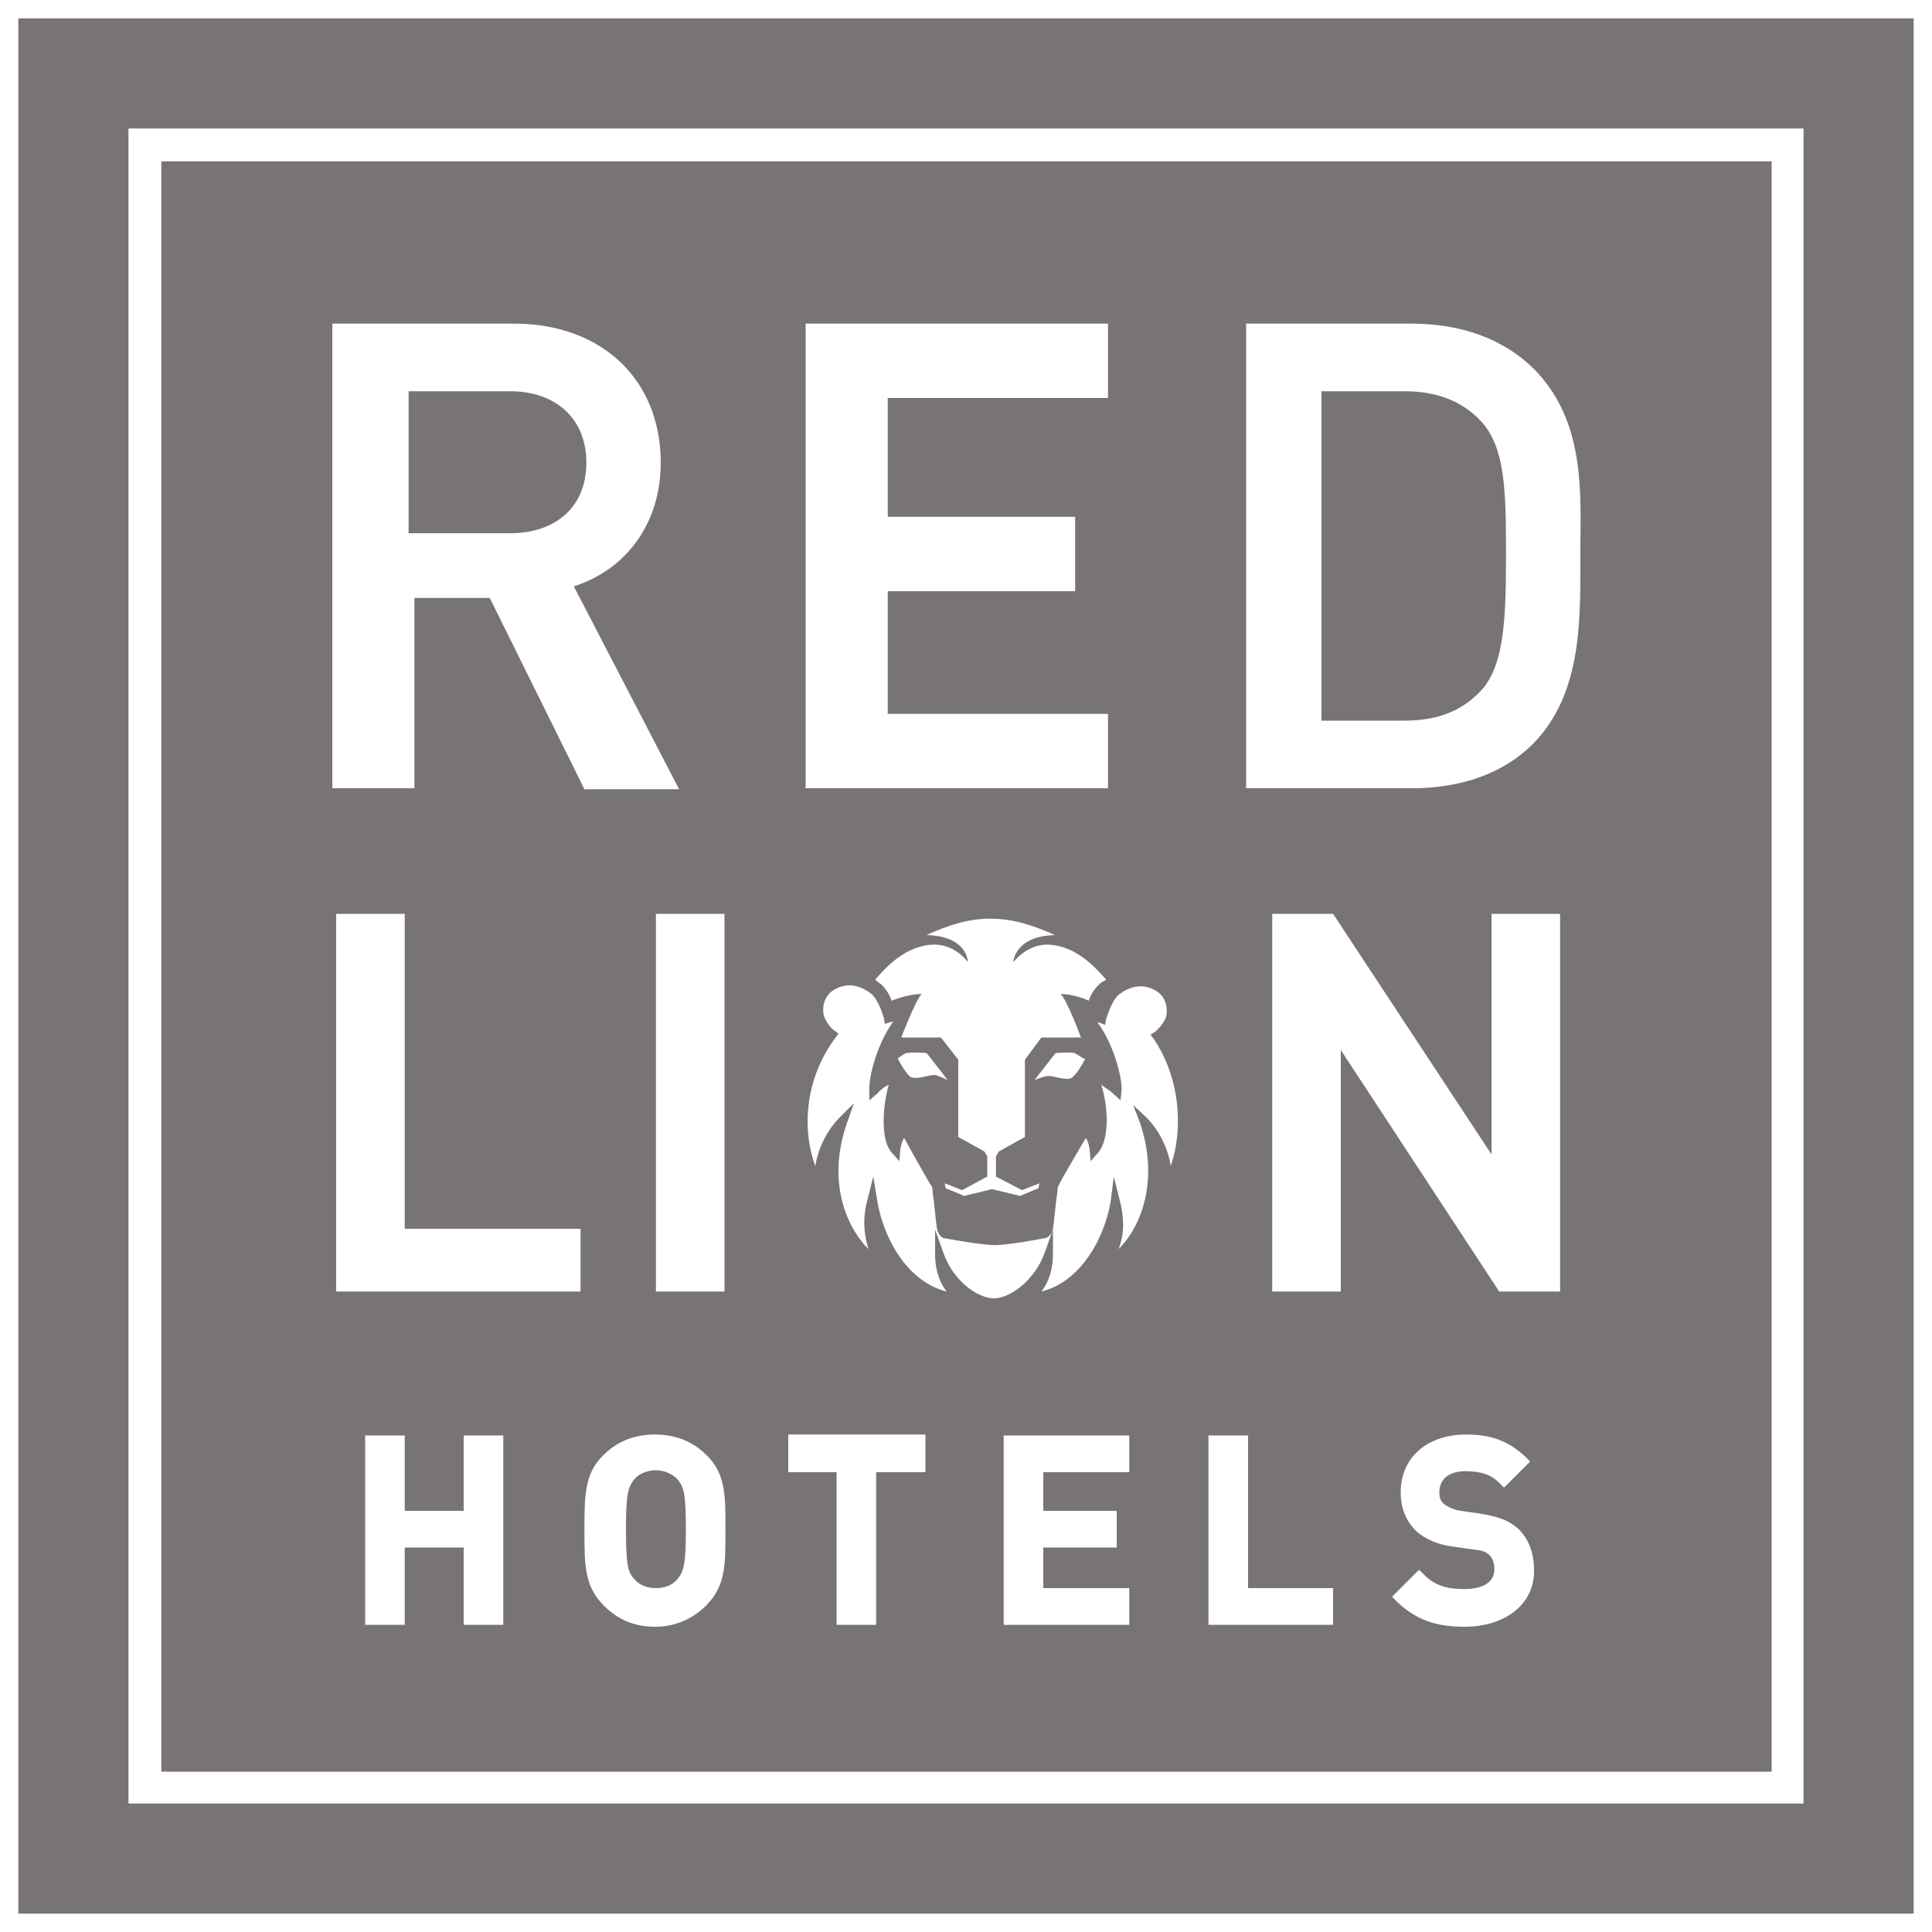 <?xml version="1.0" encoding="utf-8"?>
<!-- Generator: Adobe Illustrator 25.2.1, SVG Export Plug-In . SVG Version: 6.00 Build 0)  -->
<svg version="1.1" id="Layer_1" xmlns="http://www.w3.org/2000/svg" xmlns:xlink="http://www.w3.org/1999/xlink" x="0px" y="0px"
	 viewBox="0 0 200 200" style="enable-background:new 0 0 200 200;" xml:space="preserve">
<style type="text/css">
	.st0{fill:#787474;}
</style>
<g>
	<path class="st0" d="M186.7,186.7H46.3H13.3V13.3h173.4V186.7z M1.9,198.1h196.2V1.9H1.9V198.1z"/>
	<path class="st0" d="M67.9,152.2c-0.8,0-1.7,0.3-2.2,0.9c-0.7,0.8-0.9,1.6-0.9,5.2c0,3.7,0.2,4.5,0.9,5.2c0.5,0.6,1.3,0.9,2.2,0.9
		c0.9,0,1.7-0.3,2.2-0.9c0.7-0.8,0.9-1.6,0.9-5.2c0-3.7-0.2-4.4-0.9-5.2C69.6,152.6,68.8,152.2,67.9,152.2"/>
	<path class="st0" d="M52.8,40.5H42.3v14.7h10.5c4.7,0,7.9-2.7,7.9-7.3C60.7,43.3,57.5,40.5,52.8,40.5"/>
	<path class="st0" d="M145.4,40.5h-8.6v34.1h8.6c3.4,0,6-1,8-3.2c2.4-2.7,2.5-7.8,2.5-14.2c0-6.4-0.1-10.8-2.5-13.5
		C151.4,41.5,148.7,40.5,145.4,40.5"/>
	<path class="st0" d="M163.6,58.4c0,6.4,0,13.6-4.9,18.6c-3,3-7.3,4.6-12.6,4.6H129V33.5h17.1c5.2,0,9.5,1.6,12.6,4.6
		c5,5,5,11.6,4.9,18V58.4z M161.5,133.7h-6.3l-16.4-25v25h-7.1V94.6h6.3l16.4,24.9V94.6h7.1V133.7z M151.6,168.4
		c-3.1,0-5.1-0.8-7-2.6l-0.5-0.5l2.8-2.8l0.5,0.5c1.1,1.1,2.3,1.5,4.2,1.5c1.2,0,3.1-0.3,3.1-2.1c0-0.6-0.2-1.1-0.5-1.4
		c-0.3-0.3-0.6-0.5-1.7-0.6l-2.1-0.3c-1.6-0.2-2.9-0.8-3.8-1.6c-1-1-1.6-2.3-1.6-4c0-3.6,2.7-6,6.8-6c2.6,0,4.4,0.7,6.1,2.3l0.5,0.5
		l-2.7,2.7l-0.5-0.5c-0.9-0.9-2-1.2-3.5-1.2c-1.7,0-2.7,0.8-2.7,2.2c0,0.5,0.1,0.9,0.5,1.2c0.4,0.3,1,0.6,1.7,0.7l2.1,0.3
		c1.8,0.3,2.9,0.7,3.8,1.5c1.1,1,1.7,2.5,1.7,4.3C158.9,165.9,156,168.4,151.6,168.4 M138,168.2h-12.9v-19.6h4.1v15.8h8.8V168.2z
		 M121.2,120.7c-0.3-1.8-1.1-3.5-2.4-4.9c0,0-0.1-0.1-0.1-0.1l-1.4-1.3l0.7,1.8c2,5.9,0.2,10.7-2.2,13.1c0.6-1.6,0.6-3.2,0.1-5.1
		l-0.6-2.4l-0.3,2.4c-0.5,3.4-2.8,8.4-7.2,9.5c0.8-1,1.2-2.4,1.2-3.8l0-2.6l-0.9,2.5c-1,2.7-3.5,4.6-5.2,4.6c-1.7,0-4.2-1.8-5.2-4.6
		l-0.9-2.5l0,2.6c0,1.4,0.4,2.8,1.2,3.8c-4.4-1.1-6.7-6.1-7.2-9.5l-0.4-2.4l-0.6,2.4c-0.5,1.8-0.4,3.5,0.1,5.1
		c-2.4-2.4-4.3-7.2-2.2-13.1l0.7-2l-1.5,1.5l-0.1,0.1c-1.3,1.4-2.1,3.1-2.4,4.9c-1.4-3.8-1.1-9,2.1-13.3l0.3-0.4l-0.4-0.3
		c-0.2-0.1-0.8-0.7-1.1-1.5c-0.1-0.3-0.3-1.6,0.7-2.5c0.5-0.4,1.2-0.7,1.9-0.7c0.8,0,1.5,0.3,2.2,0.8c0.7,0.5,1.2,1.9,1.4,2.6
		l0.1,0.6l0.6-0.2c0.1,0,0.2,0,0.3-0.1c-2,2.8-2.6,6.3-2.5,7.2l0,1l0.7-0.6c0.1,0,0.1-0.1,0.2-0.2c0.2-0.2,0.6-0.6,1.1-0.8
		c-0.7,2.5-0.8,5.8,0.3,7l0.8,0.9l0.1-1.2c0.1-0.6,0.2-0.9,0.4-1.2c0.7,1.3,2.5,4.5,2.9,5.1c0,0.1,0.1,1,0.2,1.7
		c0.1,0.9,0.2,2,0.3,2.6c0.2,0.9,0.7,1,0.9,1c3.2,0.6,4.8,0.7,5.1,0.7c0.3,0,1.9-0.1,5-0.7c0.2,0,0.8-0.1,1-1
		c0.1-0.6,0.2-1.7,0.3-2.6c0.1-0.7,0.2-1.6,0.2-1.7c0.3-0.7,2.2-3.9,2.9-5.1c0.2,0.3,0.3,0.6,0.4,1.2l0.1,1.2l0.8-0.9
		c1.1-1.3,1.1-4.5,0.3-7c0.4,0.3,0.9,0.6,1.1,0.8l0.9,0.8l0.1-1c0.1-0.8-0.5-4.3-2.5-7.1c0.1,0,0.2,0.1,0.3,0.1l0.5,0.2l0.1-0.6
		c0.2-0.6,0.7-2.1,1.4-2.6c0.7-0.5,1.4-0.8,2.2-0.8c0.7,0,1.4,0.3,1.9,0.7c1,0.9,0.8,2.2,0.7,2.5c-0.3,0.8-1,1.4-1.1,1.5l-0.5,0.3
		l0.3,0.4C122.2,111.6,122.5,116.9,121.2,120.7 M116.8,152.4H108v4h7.6v3.8H108v4.2h8.9v3.8h-13v-19.6h13V152.4z M95.7,152.4h-5
		v15.8h-4.1v-15.8h-5v-3.9h14.2V152.4z M75.1,158.6c0,3.4,0,5.6-2,7.6c-1.4,1.4-3.2,2.2-5.3,2.2c-2.1,0-3.8-0.7-5.3-2.2
		c-2-2-2-4.2-2-7.7c0-3.7,0-6,2-7.9c1.4-1.4,3.2-2.1,5.3-2.1c2.1,0,3.9,0.7,5.3,2.1c2,1.9,2,4.2,2,7.6V158.6z M75,133.7h-7.1V94.6
		H75V133.7z M50.7,61.9h-7.8v19.7h-8.5V33.5h18.8c9.1,0,15.2,5.8,15.2,14.4c0,6.1-3.4,11-9,12.8l10.9,21h-9.8L50.7,61.9z
		 M60.1,133.7H34.8V94.6h7.1v32.6h18.2V133.7z M52.1,168.2H48v-8h-6.1v8h-4.1v-19.6h4.1v7.8H48v-7.8h4.1V168.2z M96.9,111.3
		c-0.7-0.1-1.9,0.5-2.6,0.2c-0.4-0.2-1.1-1.4-1.3-1.8c-0.1-0.1,0-0.2,0-0.2l0.8-0.5c0,0,0.1,0,0.2,0c0.5-0.1,1.7,0,1.8,0
		c0.1,0,0.2,0.1,0.2,0.1l2.1,2.7C98.1,111.8,97.2,111.4,96.9,111.3 M112.3,109.7c-0.2,0.4-0.9,1.6-1.4,1.9c-0.6,0.3-1.9-0.3-2.5-0.2
		c-0.3,0-1.3,0.4-1.3,0.4l2.1-2.7c0,0,0.1-0.1,0.2-0.1c0.1,0,1.3-0.1,1.8,0c0,0,0.2,0.1,0.2,0.1l0.8,0.5
		C112.3,109.5,112.3,109.6,112.3,109.7 M109.8,102.9c0.7,0.7,2.1,4.5,2.1,4.5h-4.1l-1.7,2.3l0,8l-2.7,1.5l-0.3,0.5v2.1l2.7,1.4
		l1.8-0.7l-0.1,0.5l-1.9,0.8l-2.9-0.7l-2.9,0.7l-1.9-0.8l-0.1-0.5l1.8,0.7l2.6-1.4v-2.1l-0.3-0.5l-2.7-1.5l0-8l-1.8-2.3h-4.1
		c0,0,1.4-3.7,2.1-4.5c-1.5,0-3.1,0.7-3.1,0.7c-0.2-0.6-0.6-1.3-1.2-1.8c-0.2-0.1-0.3-0.2-0.5-0.4c0.9-1,2.9-3.4,5.8-3.6
		c2.4-0.2,3.8,1.8,3.8,1.8s0-2.7-4.3-2.8c2.2-1,4.3-1.7,6.6-1.7c2.4,0,4.5,0.7,6.7,1.7c-4.2,0.1-4.3,2.8-4.3,2.8s1.5-2,3.8-1.8
		c2.9,0.2,4.9,2.6,5.8,3.6c-0.2,0.2-0.4,0.2-0.6,0.4c-0.6,0.5-1,1.2-1.2,1.8C112.8,103.6,111.2,102.9,109.8,102.9 M83.4,33.5h31.3
		v7.7H91.9v12.3h19.4v7.7H91.9v12.7h22.8v7.7H83.4V33.5z M16.7,183.4h166.7V16.7H16.7V183.4z"/>
</g>
</svg>
